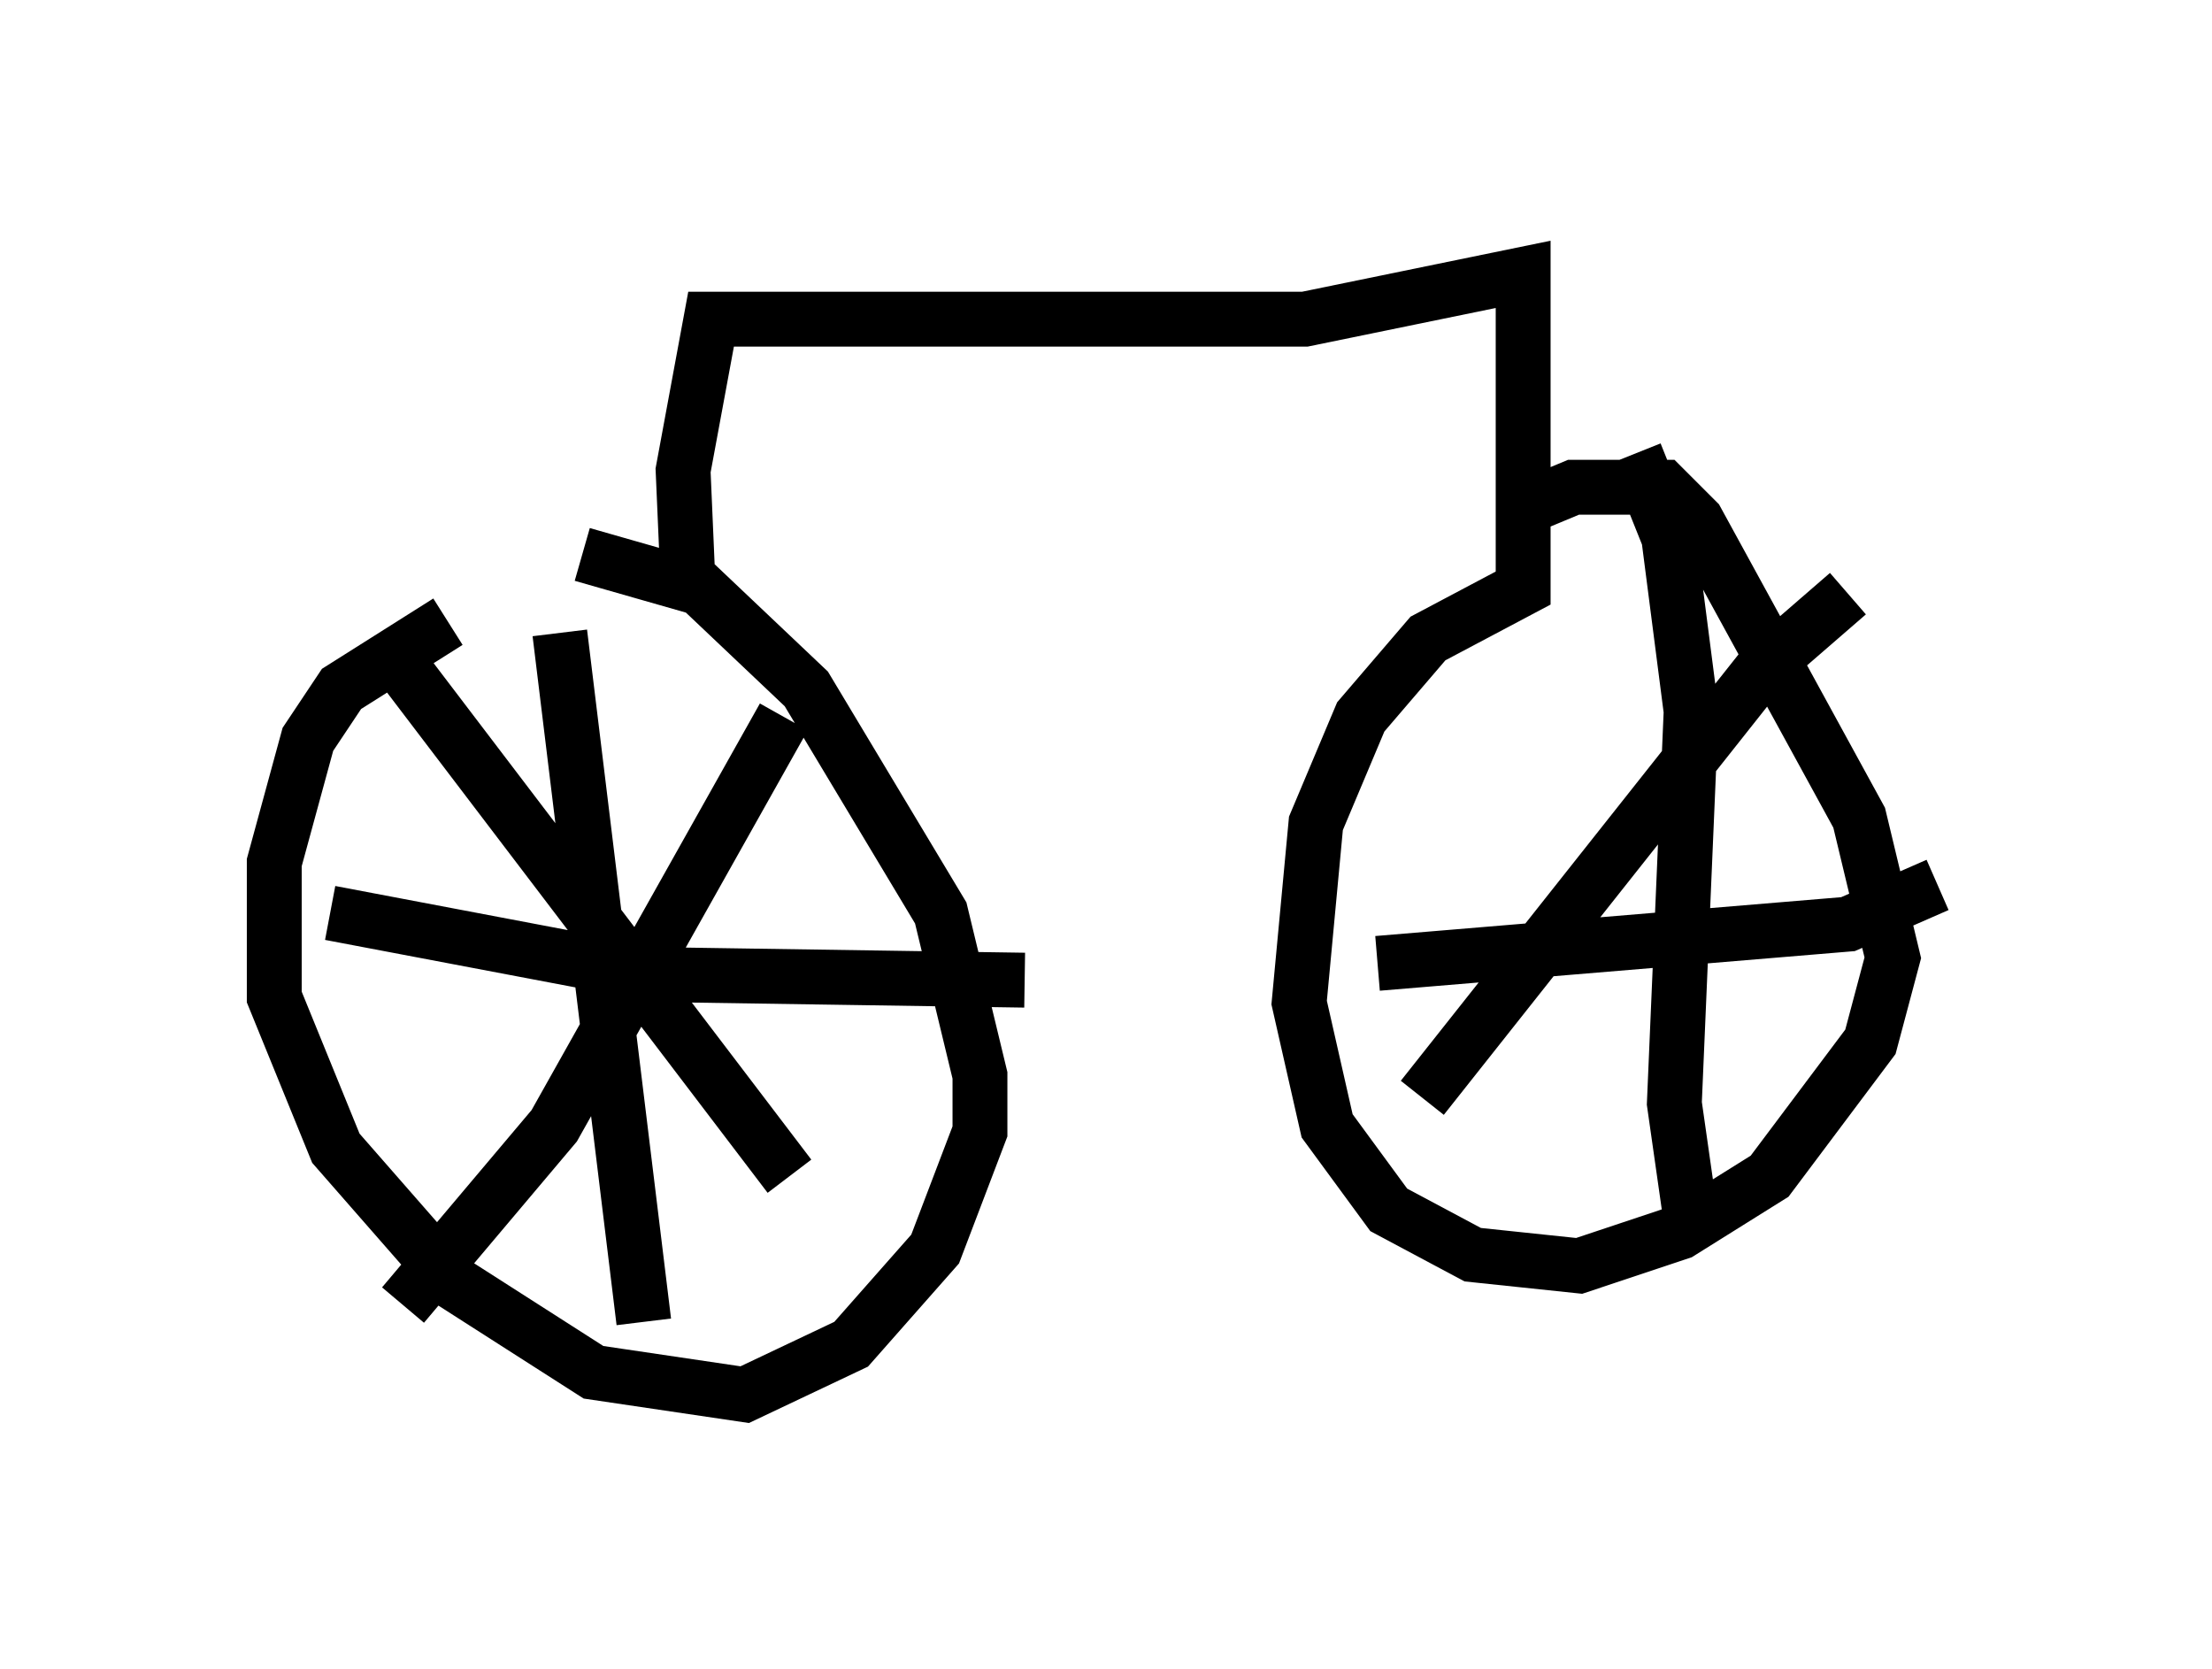 <?xml version="1.0" encoding="utf-8" ?>
<svg baseProfile="full" height="30.417" version="1.1" width="40.319" xmlns="http://www.w3.org/2000/svg" xmlns:ev="http://www.w3.org/2001/xml-events" xmlns:xlink="http://www.w3.org/1999/xlink"><defs /><rect fill="white" height="30.417" width="40.319" x="0" y="0" /><path d="M11.738, 10.513 m-3.573, 0.817 l-1.94, 1.225 -0.613, 0.919 l-0.613, 2.246 0.0, 2.45 l1.123, 2.756 2.144, 2.45 l2.552, 1.633 2.756, 0.408 l1.94, -0.919 1.531, -1.735 l0.817, -2.144 0.0, -1.021 l-0.715, -2.96 -2.45, -4.083 l-1.94, -1.838 -2.144, -0.613 m1.94, 0.817 l-0.102, -2.348 0.51, -2.756 l10.821, 0.0 3.981, -0.817 l0.0, 5.717 -1.735, 0.919 l-1.225, 1.429 -0.817, 1.94 l-0.306, 3.267 0.51, 2.246 l1.123, 1.531 1.531, 0.817 l1.94, 0.204 1.838, -0.613 l1.633, -1.021 1.838, -2.45 l0.408, -1.531 -0.613, -2.552 l-2.96, -5.41 -0.613, -0.613 l-0.613, 0.0 -1.021, 0.0 l-1.225, 0.51 m-17.252, 2.144 l1.531, 12.556 m-5.717, -7.452 l5.921, 1.123 6.738, 0.102 m-4.39, -4.798 l-4.185, 7.452 -2.756, 3.267 m-0.102, -11.74 l7.146, 9.392 m10.719, -3.879 l8.575, -0.715 1.633, -0.715 m-5.513, -7.861 l0.613, 1.531 0.408, 3.165 l-0.306, 7.146 0.306, 2.144 m2.858, -11.433 l-1.531, 1.327 -6.227, 7.861 " fill="none" stroke="black" stroke-width="1" /></svg>
